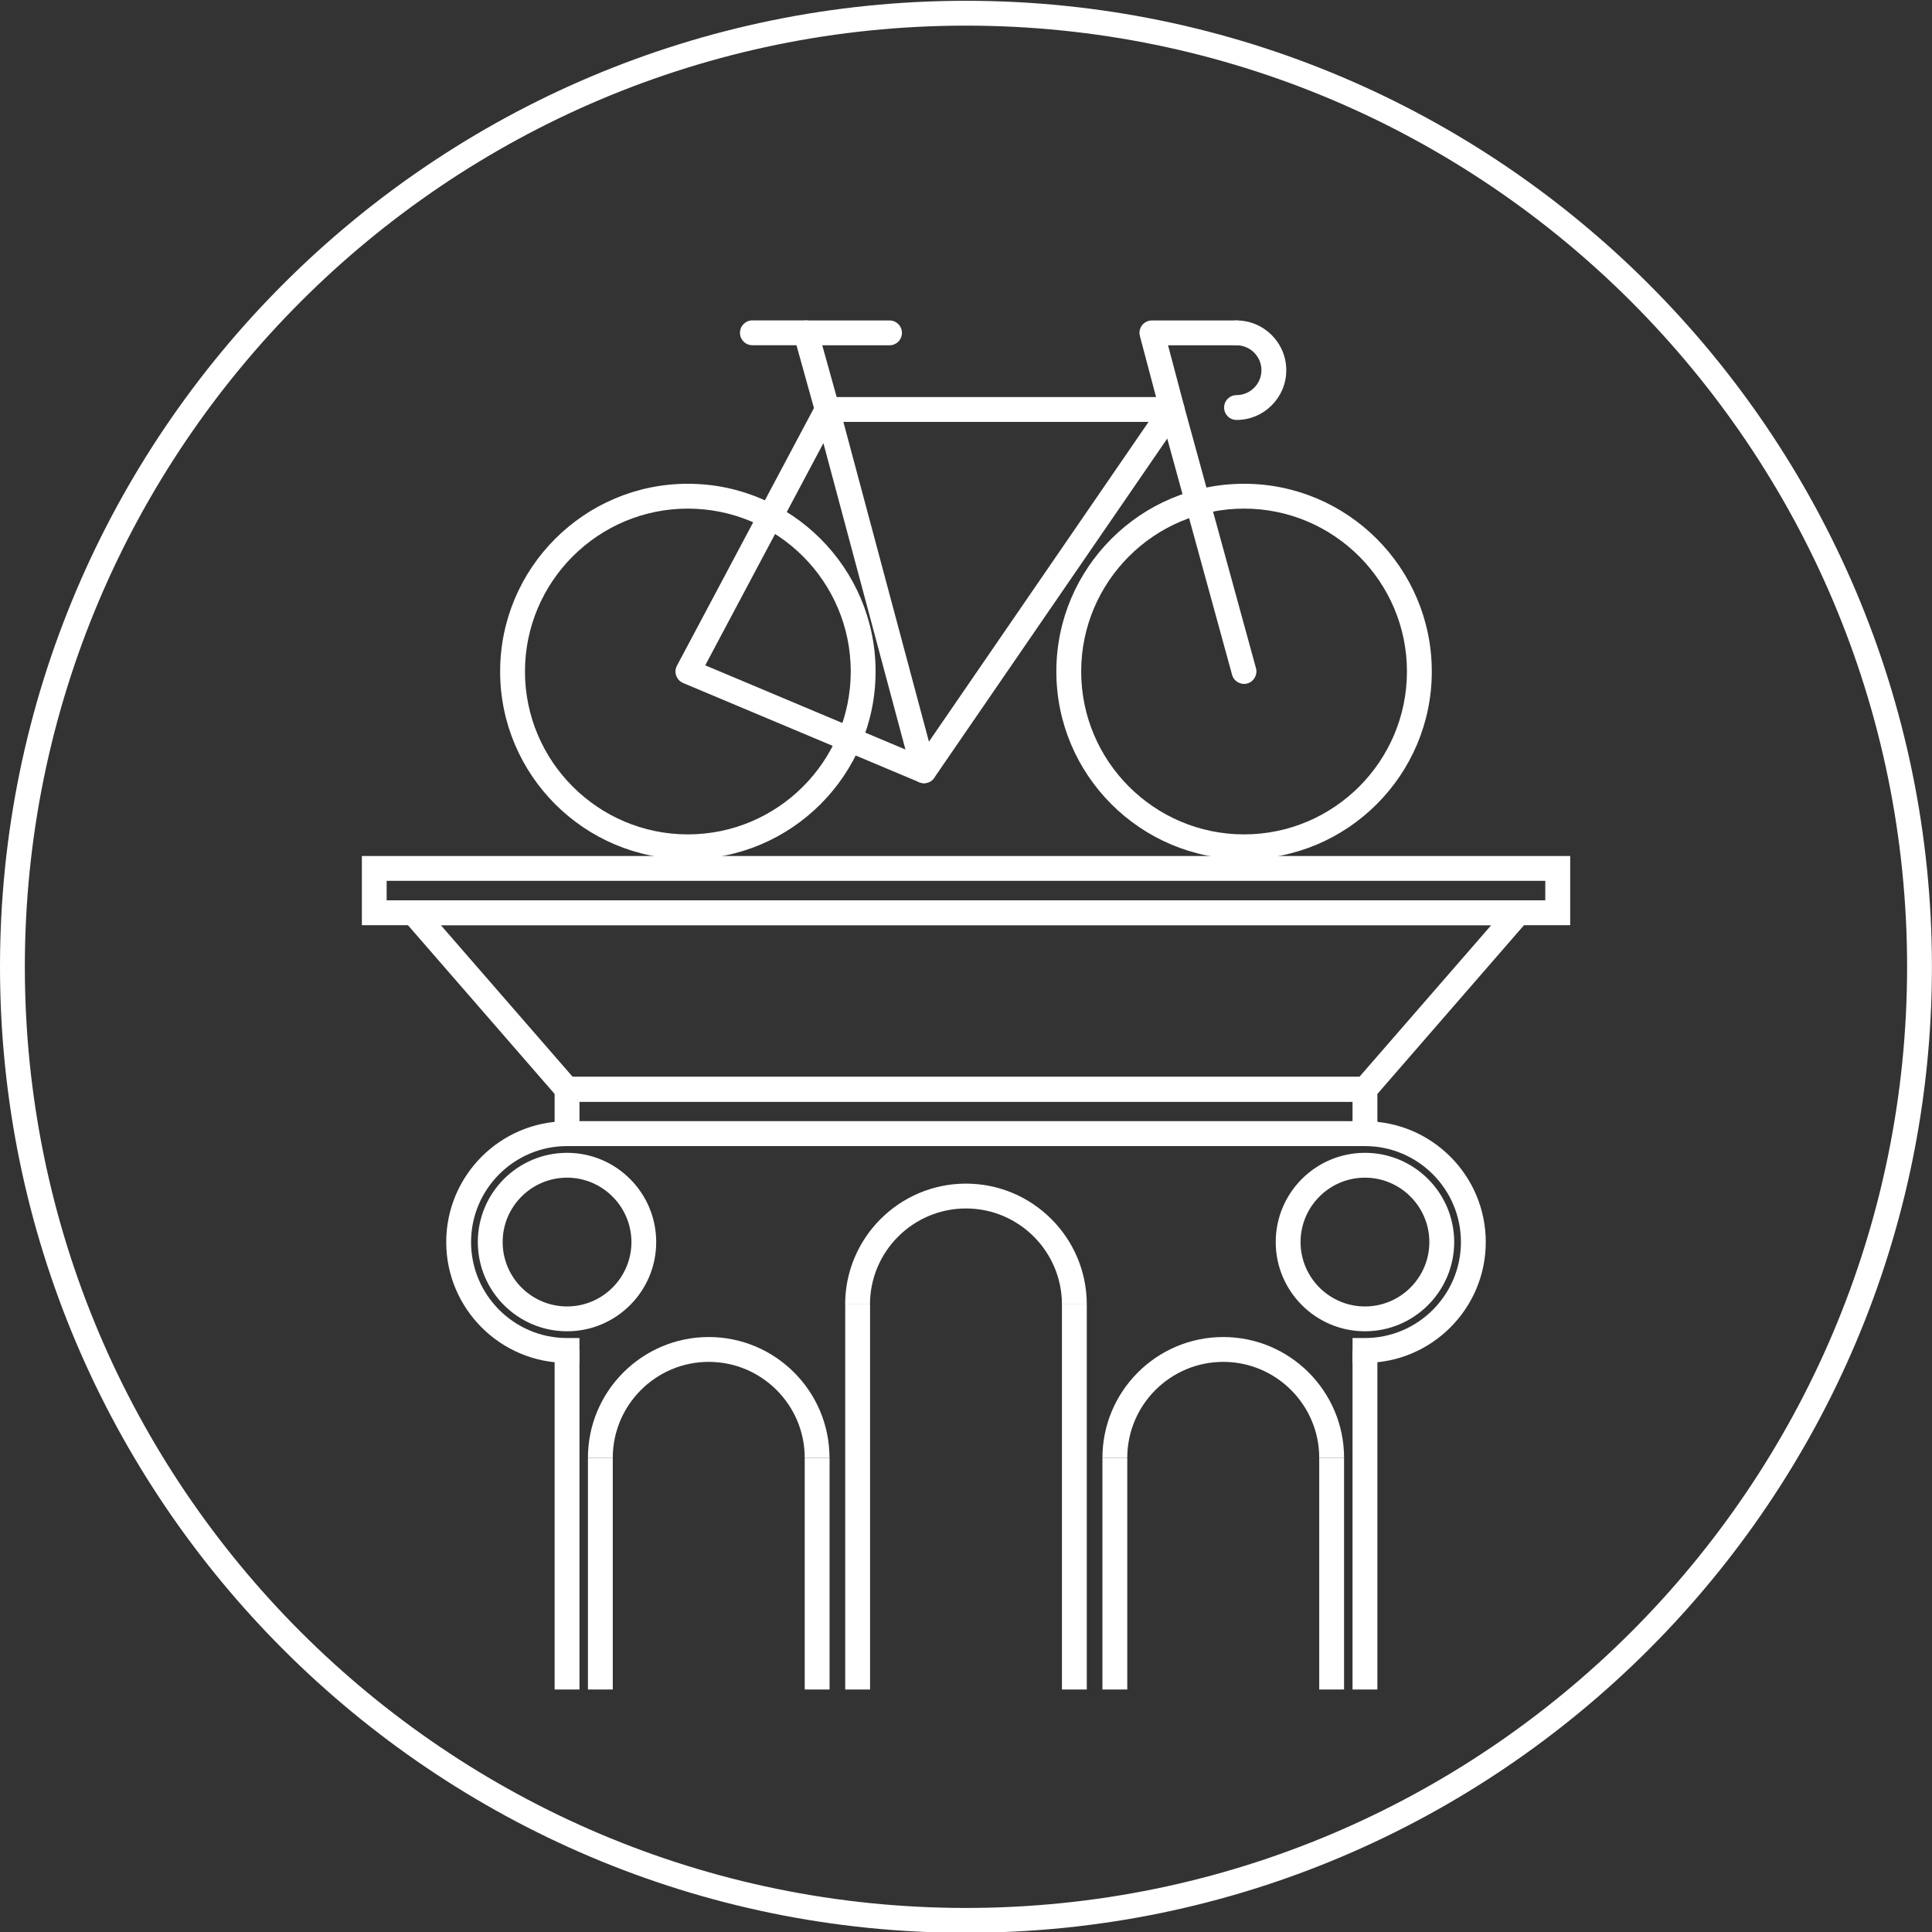 <?xml version="1.0" encoding="utf-8"?>
<!-- Generator: Adobe Illustrator 17.0.0, SVG Export Plug-In . SVG Version: 6.00 Build 0)  -->
<!DOCTYPE svg PUBLIC "-//W3C//DTD SVG 1.1//EN" "http://www.w3.org/Graphics/SVG/1.1/DTD/svg11.dtd">
<svg version="1.1" id="Layer_1" xmlns="http://www.w3.org/2000/svg" xmlns:xlink="http://www.w3.org/1999/xlink" x="0px" y="0px"
	 width="26.913px" height="26.913px" viewBox="0 0 26.913 26.913" enable-background="new 0 0 26.913 26.913" xml:space="preserve">
<rect x="0" y="0" width="26.913" height="26.913" fill="#333333" stroke="none"/>
<g>
	<g>
		<g>
			<path fill="#FFFFFF" d="M15.139,18.171h-0.346c0-0.737-0.6-1.337-1.337-1.337c-0.737,0-1.337,0.6-1.337,1.337h-0.346
				c0-0.928,0.755-1.683,1.683-1.683C14.384,16.488,15.139,17.243,15.139,18.171z"/>
		</g>
		<g>
			<rect x="11.774" y="18.171" fill="#FFFFFF" width="0.346" height="5.364"/>
		</g>
		<g>
			<rect x="14.793" y="18.171" fill="#FFFFFF" width="0.346" height="5.364"/>
		</g>
	</g>
	<g>
		<g>
			<path fill="#FFFFFF" d="M18.723,20.308h-0.346c0-0.737-0.6-1.337-1.337-1.337c-0.737,0-1.337,0.6-1.337,1.337h-0.346
				c0-0.928,0.755-1.683,1.683-1.683C17.968,18.625,18.723,19.38,18.723,20.308z"/>
		</g>
		<g>
			<rect x="15.357" y="20.308" fill="#FFFFFF" width="0.346" height="3.227"/>
		</g>
		<g>
			<rect x="18.377" y="20.308" fill="#FFFFFF" width="0.346" height="3.227"/>
		</g>
	</g>
	<g>
		<g>
			<path fill="#FFFFFF" d="M11.555,20.308H11.21c0-0.737-0.6-1.337-1.337-1.337s-1.337,0.6-1.337,1.337H8.19
				c0-0.928,0.755-1.683,1.683-1.683C10.801,18.625,11.555,19.38,11.555,20.308z"/>
		</g>
		<g>
			<rect x="8.19" y="20.308" fill="#FFFFFF" width="0.346" height="3.227"/>
		</g>
		<g>
			<rect x="11.21" y="20.308" fill="#FFFFFF" width="0.346" height="3.227"/>
		</g>
	</g>
	<g>
		<g>
			<g>
				<rect x="18.841" y="18.812" fill="#FFFFFF" width="0.346" height="4.723"/>
			</g>
			<g>
				<path fill="#FFFFFF" d="M19.014,18.985h-0.173v-0.346h0.173c0.737,0,1.337-0.6,1.337-1.337s-0.6-1.337-1.337-1.337h-0.173
					v-0.346h0.173c0.928,0,1.683,0.755,1.683,1.683C20.697,18.23,19.942,18.985,19.014,18.985z"/>
			</g>
		</g>
		<g>
			<g>
				<rect x="7.726" y="18.812" fill="#FFFFFF" width="0.346" height="4.723"/>
			</g>
			<g>
				<path fill="#FFFFFF" d="M8.072,18.985H7.899c-0.928,0-1.683-0.755-1.683-1.683c0-0.928,0.755-1.683,1.683-1.683h11.288v0.346
					H7.899c-0.737,0-1.337,0.6-1.337,1.337s0.6,1.337,1.337,1.337h0.173V18.985z"/>
			</g>
		</g>
	</g>
	<g>
		<path fill="#FFFFFF" d="M19.187,15.965H7.726v-0.964h11.461V15.965z M8.072,15.619h10.769v-0.272H8.072V15.619z"/>
	</g>
	<g>
		<path fill="#FFFFFF" d="M21.872,12.888H5.041v-0.964h16.832V12.888z M5.386,12.542h16.14V12.27H5.386V12.542z"/>
	</g>
	<g>
		<path fill="#FFFFFF" d="M19.093,15.347H7.82l-2.438-2.805H21.53L19.093,15.347z M7.978,15.001h10.958l1.837-2.113H6.141
			L7.978,15.001z"/>
	</g>
	<g>
		<path fill="#FFFFFF" d="M19.014,18.545c-0.685,0-1.243-0.557-1.243-1.243s0.557-1.243,1.243-1.243
			c0.685,0,1.243,0.557,1.243,1.243S19.699,18.545,19.014,18.545z M19.014,16.405c-0.494,0-0.897,0.402-0.897,0.897
			c0,0.494,0.402,0.897,0.897,0.897c0.494,0,0.897-0.402,0.897-0.897C19.911,16.808,19.508,16.405,19.014,16.405z"/>
	</g>
	<g>
		<path fill="#FFFFFF" d="M7.899,18.545c-0.685,0-1.243-0.557-1.243-1.243s0.557-1.243,1.243-1.243c0.685,0,1.242,0.557,1.242,1.243
			S8.584,18.545,7.899,18.545z M7.899,16.405c-0.494,0-0.897,0.402-0.897,0.897c0,0.494,0.402,0.897,0.897,0.897
			c0.494,0,0.897-0.402,0.897-0.897C8.795,16.808,8.393,16.405,7.899,16.405z"/>
	</g>
</g>
<g>
	<g>
		<path fill="#FFFFFF" d="M9.582,11.969c-1.442,0-2.615-1.173-2.615-2.615s1.173-2.615,2.615-2.615s2.615,1.173,2.615,2.615
			S11.024,11.969,9.582,11.969z M9.582,7.085c-1.251,0-2.269,1.018-2.269,2.269s1.018,2.269,2.269,2.269s2.269-1.018,2.269-2.269
			S10.834,7.085,9.582,7.085z"/>
	</g>
	<g>
		<path fill="#FFFFFF" d="M17.33,11.969c-1.442,0-2.615-1.173-2.615-2.615s1.173-2.615,2.615-2.615s2.615,1.173,2.615,2.615
			S18.772,11.969,17.33,11.969z M17.33,7.085c-1.251,0-2.269,1.018-2.269,2.269s1.018,2.269,2.269,2.269s2.269-1.018,2.269-2.269
			S18.581,7.085,17.33,7.085z"/>
	</g>
	<g>
		<path fill="#FFFFFF" d="M12.871,10.91c-0.023,0-0.045-0.004-0.067-0.014L9.515,9.514C9.471,9.495,9.436,9.458,9.42,9.412
			C9.403,9.366,9.407,9.316,9.43,9.273l1.941-3.65c0.033-0.063,0.099-0.101,0.172-0.091c0.071,0.008,0.129,0.058,0.147,0.127
			l1.347,5.034c0.017,0.064-0.004,0.132-0.053,0.175C12.952,10.896,12.912,10.91,12.871,10.91z M9.824,9.268l2.789,1.173
			L11.47,6.173L9.824,9.268z"/>
	</g>
	<g>
		<path fill="#FFFFFF" d="M12.871,10.91c-0.034,0-0.068-0.01-0.098-0.03c-0.079-0.054-0.099-0.162-0.045-0.24l3.458-5.034
			c0.038-0.055,0.105-0.083,0.171-0.073c0.067,0.011,0.12,0.06,0.138,0.125l1.001,3.65c0.025,0.092-0.029,0.187-0.121,0.213
			c-0.091,0.025-0.187-0.029-0.212-0.121l-0.903-3.291l-3.247,4.727C12.98,10.884,12.926,10.91,12.871,10.91z"/>
	</g>
	<g>
		<path fill="#FFFFFF" d="M16.329,5.877h-4.805c-0.078,0-0.146-0.052-0.167-0.126L11.06,4.683c-0.014-0.052-0.004-0.108,0.029-0.151
			c0.033-0.043,0.084-0.068,0.138-0.068h1.164c0.096,0,0.173,0.077,0.173,0.173c0,0.096-0.077,0.173-0.173,0.173h-0.937l0.201,0.721
			h4.449l-0.225-0.85c-0.014-0.052-0.003-0.107,0.03-0.15c0.033-0.042,0.083-0.067,0.137-0.067h1.174
			c0.096,0,0.173,0.077,0.173,0.173c0,0.096-0.077,0.173-0.173,0.173h-0.949l0.225,0.85c0.014,0.052,0.003,0.107-0.03,0.15
			C16.433,5.852,16.383,5.877,16.329,5.877z"/>
	</g>
	<g>
		<path fill="#FFFFFF" d="M17.225,5.85c-0.096,0-0.173-0.077-0.173-0.173c0-0.096,0.077-0.173,0.173-0.173
			c0.191,0,0.347-0.156,0.347-0.347c0-0.191-0.156-0.347-0.347-0.347c-0.096,0-0.173-0.077-0.173-0.173s0.077-0.173,0.173-0.173
			c0.382,0,0.693,0.311,0.693,0.693C17.918,5.539,17.607,5.85,17.225,5.85z"/>
	</g>
	<g>
		<path fill="#FFFFFF" d="M11.227,4.809h-0.746c-0.096,0-0.173-0.077-0.173-0.173c0-0.096,0.077-0.173,0.173-0.173h0.746
			c0.096,0,0.173,0.077,0.173,0.173C11.4,4.732,11.322,4.809,11.227,4.809z"/>
	</g>
</g>
<g>
	<path fill="#FFFFFF" d="M13.456,26.924C6.037,26.924,0,20.887,0,13.467C0,6.047,6.037,0.011,13.456,0.011
		c7.42,0,13.456,6.037,13.456,13.457C26.913,20.887,20.876,26.924,13.456,26.924z M13.456,0.357c-7.229,0-13.11,5.881-13.11,13.111
		c0,7.229,5.881,13.11,13.11,13.11s13.11-5.881,13.11-13.11C26.567,6.238,20.685,0.357,13.456,0.357z"/>
</g>
</svg>
